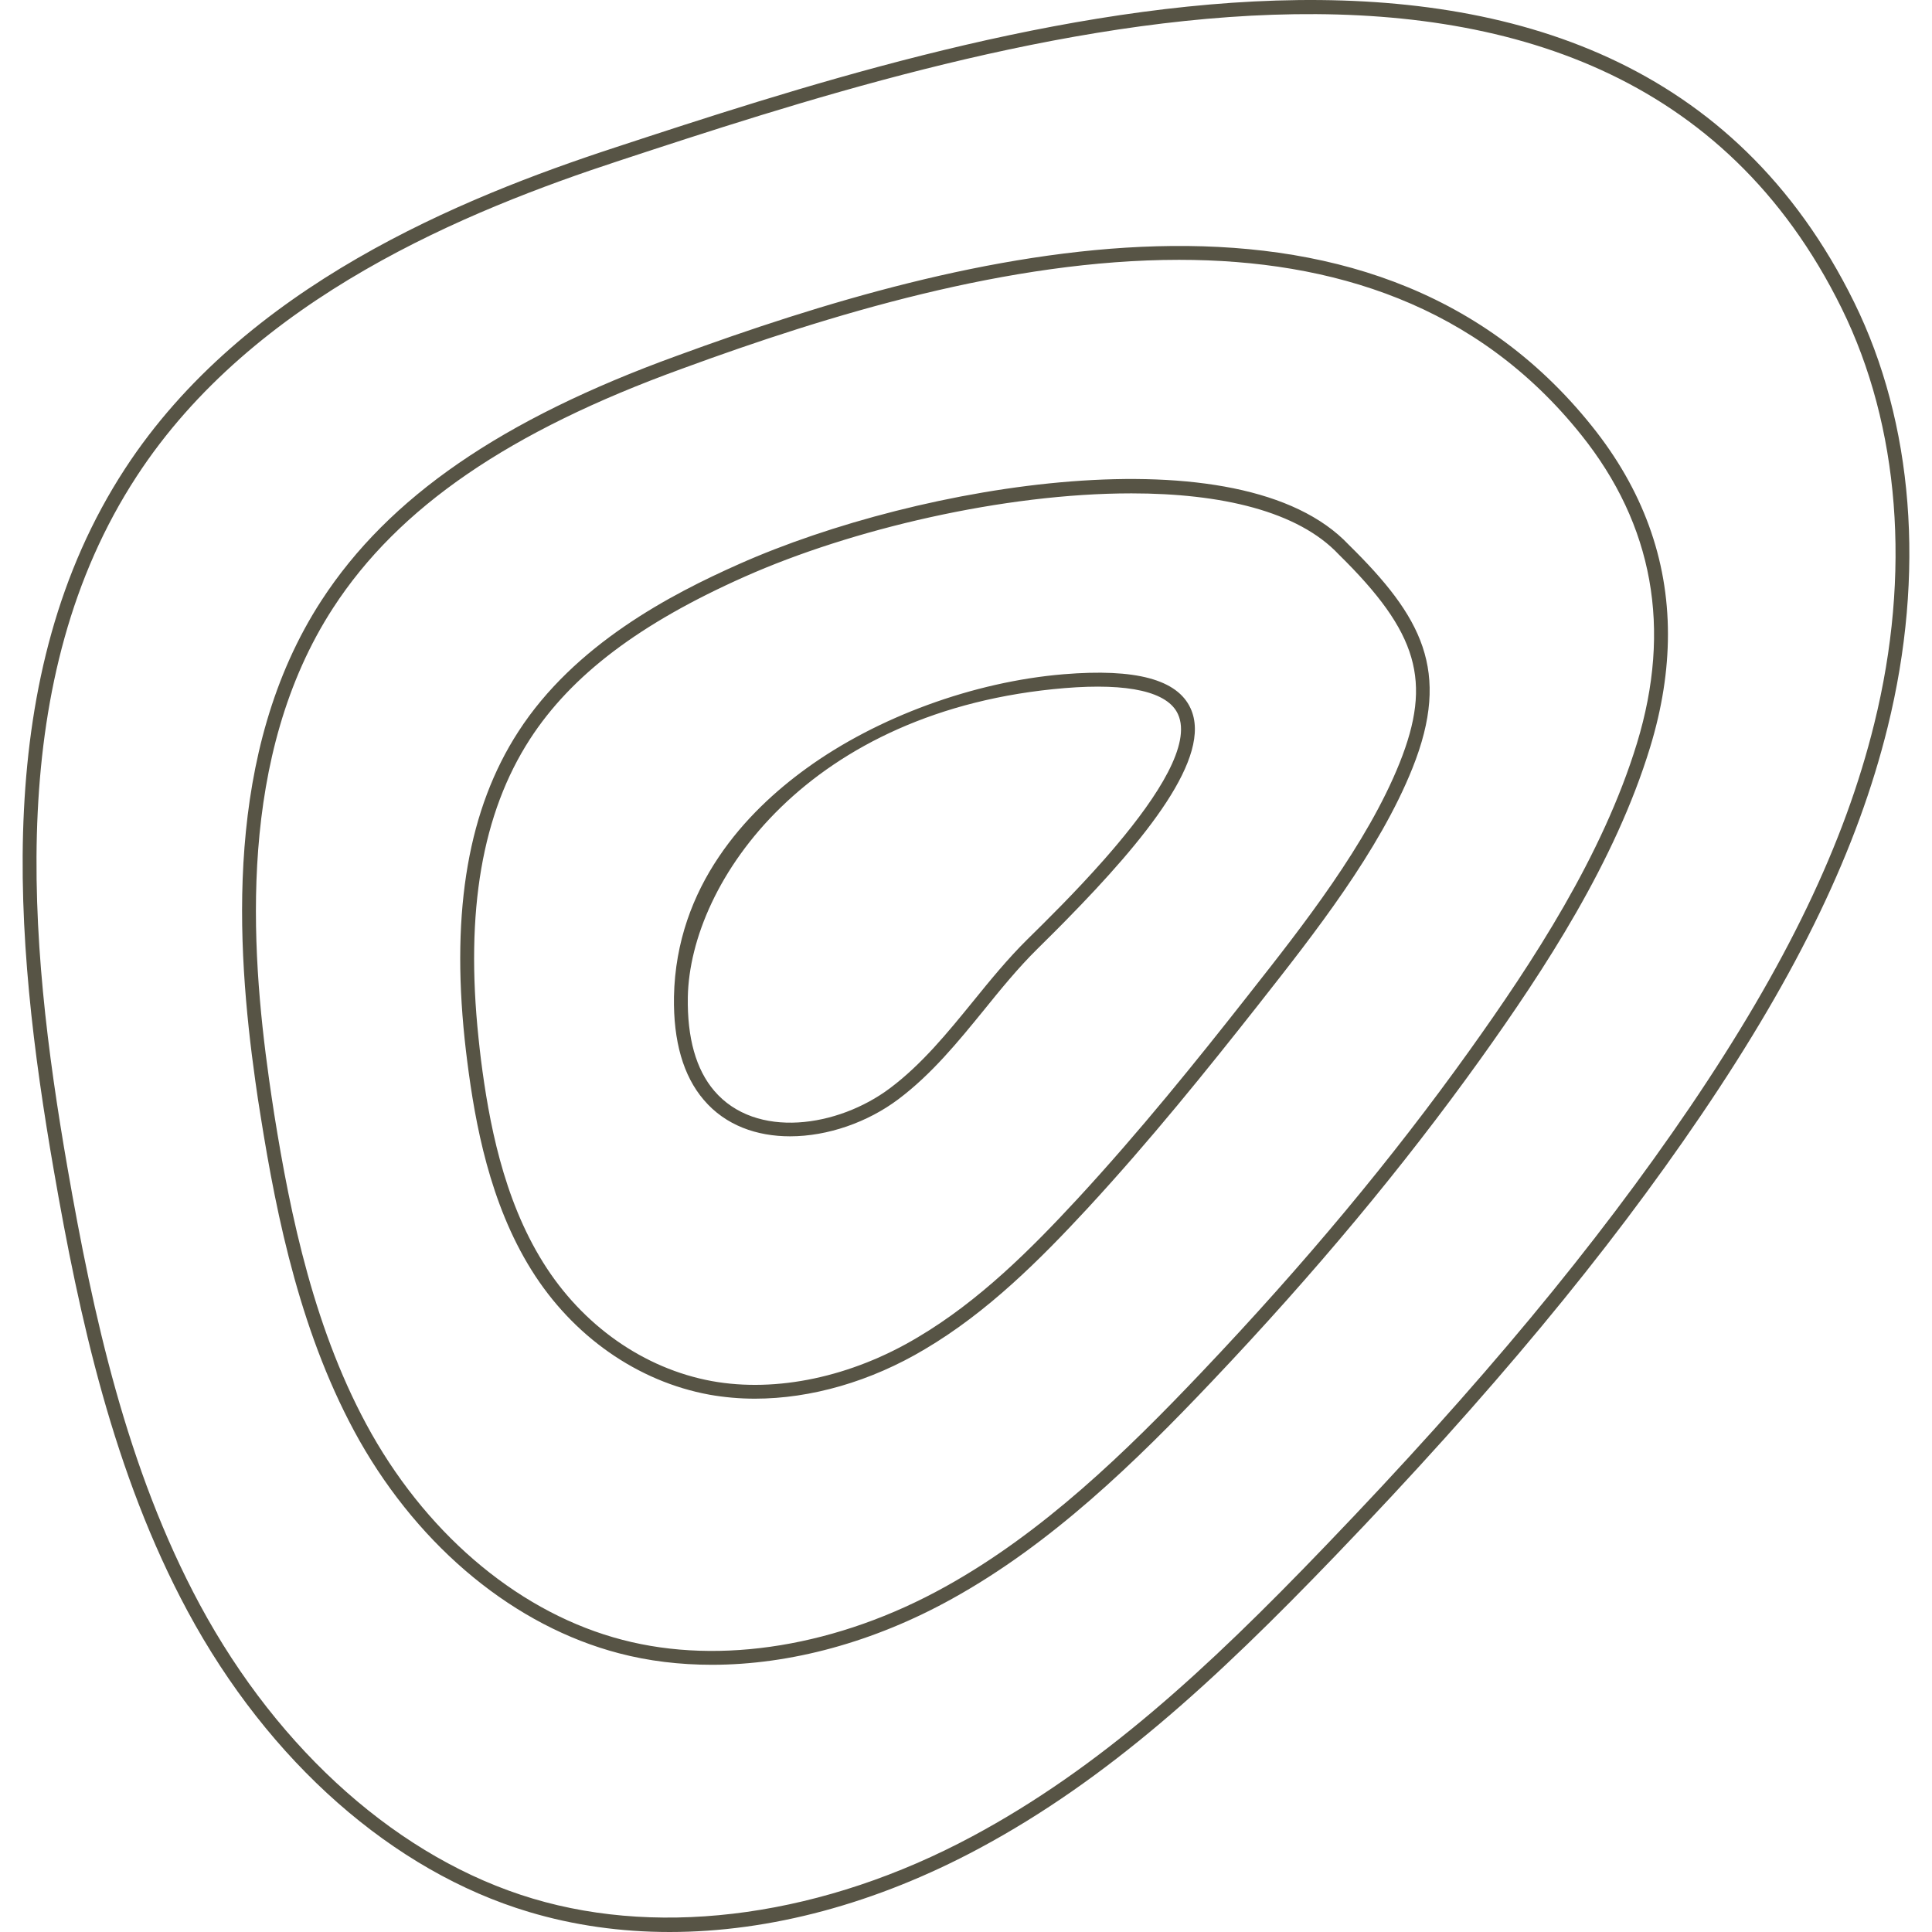 <?xml version="1.0" encoding="UTF-8"?>
<svg width="256px" height="256px" viewBox="0 0 256 256" version="1.1" xmlns="http://www.w3.org/2000/svg" xmlns:xlink="http://www.w3.org/1999/xlink">
    <title>Decoration Pattern 1 Dark</title>
    <g id="Decoration-Pattern-1-Dark" stroke="none" stroke-width="1" fill="none" fill-rule="evenodd">
        <path d="M81.466,19.554 C127.835,4.33 214.147,-24.007 245.683,40.049 C253.558,56.063 255.137,76.044 250.126,96.337 C246.161,112.424 238.304,128.751 225.436,147.721 C212.935,166.16 197.534,184.708 176.975,206.103 C160.931,222.797 146.76,235.799 129.744,244.926 C116.086,252.254 102.025,256 88.735,256 C82.274,256 76.014,255.118 70.067,253.337 C52.077,247.956 35.611,233.448 24.873,213.522 C15.034,195.249 10.518,174.607 7.122,155.031 C1.799,124.398 -1.23,89.413 16.557,62.123 C32.362,37.864 61.182,26.202 81.466,19.554 Z M244.031,40.857 C213.192,-21.748 127.871,6.239 82.035,21.299 C62.008,27.873 33.592,39.351 18.099,63.133 C0.642,89.891 3.671,124.435 8.939,154.718 C12.317,174.148 16.778,194.607 26.488,212.641 C37.007,232.144 53.068,246.34 70.599,251.574 C88.093,256.808 109.331,253.796 128.862,243.31 C145.677,234.293 159.738,221.401 175.653,204.817 C196.139,183.514 211.467,165.039 223.931,146.693 C236.67,127.906 244.435,111.763 248.345,95.896 C253.264,76.025 251.723,56.485 244.031,40.857 Z M89.708,47.138 C127.467,33.291 181.123,19.187 210.953,56.485 C217.653,64.841 221.012,74.079 221.012,84.033 C221.012,88.862 220.223,93.876 218.644,99.037 C214.018,114.187 204.675,128.438 196.139,140.376 C185.914,154.645 174.276,168.621 160.546,183.092 C150.468,193.725 139.326,204.56 126.146,211.851 C115.793,217.599 104.705,220.593 94.334,220.593 C90.075,220.593 85.927,220.097 82.017,219.068 C68.304,215.487 55.767,205.221 47.635,190.897 C39.944,177.252 36.694,161.495 34.528,147.85 C34.271,146.326 34.051,144.783 33.831,143.24 C31.353,125.518 29.554,99.624 42.605,79.552 C51.508,65.87 66.469,55.567 89.708,47.138 Z M156.232,34.429 C133.764,34.429 109.9,41.683 90.351,48.864 C67.497,57.147 52.812,67.21 44.147,80.543 C31.426,100.12 33.207,125.555 35.648,142.983 C35.868,144.526 36.089,146.05 36.327,147.575 C38.475,161.036 41.687,176.609 49.232,189.979 C57.125,203.899 69.241,213.853 82.476,217.287 C95.472,220.685 111.075,218.132 125.246,210.253 C138.206,203.073 149.238,192.348 159.224,181.825 C172.9,167.427 184.483,153.506 194.652,139.292 C203.096,127.484 212.348,113.398 216.9,98.504 C221.544,83.298 219.066,69.543 209.521,57.624 C202.619,48.993 194.377,43.189 185.309,39.553 C176.259,35.917 166.383,34.429 156.232,34.429 Z M97.932,74.74 C121.905,64.07 164.456,57.055 178.719,72.187 C188.374,81.682 192.321,88.862 187.163,101.773 C182.757,112.792 174.056,123.829 167.081,132.699 L167.081,132.699 L166.824,133.03 C159.922,141.79 152.396,151.137 144.117,160.099 C137.839,166.876 130.882,173.854 122.548,178.776 C115.389,183.055 107.459,185.332 100.024,185.332 C97.968,185.332 95.949,185.149 93.985,184.8 C84.476,183.055 75.886,177.05 70.415,168.272 C64.89,159.42 62.963,148.878 61.916,140.669 C61.788,139.696 61.678,138.704 61.568,137.694 C59.769,120.45 62.1,107.117 68.672,96.961 C76.161,85.355 88.955,78.725 97.932,74.74 Z M149.917,65.374 C133.011,65.374 112.801,70.13 98.684,76.411 C84.752,82.6 75.72,89.45 70.213,97.953 C63.88,107.76 61.641,120.689 63.403,137.511 C63.495,138.484 63.623,139.476 63.734,140.449 C64.762,148.456 66.634,158.759 71.976,167.298 C77.171,175.636 85.321,181.347 94.316,183 C102.888,184.561 112.837,182.449 121.612,177.197 C129.744,172.385 136.591,165.535 142.777,158.85 C151,149.944 158.508,140.633 165.374,131.891 L165.374,131.891 L165.631,131.56 C172.551,122.782 181.142,111.855 185.456,101.093 C189.788,90.258 187.915,83.812 177.415,73.491 L177.415,73.491 L177.397,73.473 C171.982,67.706 161.757,65.374 149.917,65.374 Z M140.941,89.34 C150.505,88.55 156.012,90.038 157.756,93.858 C160.713,100.281 151.747,111.243 141.353,121.837 L140.65,122.551 C140.533,122.669 140.415,122.788 140.297,122.907 L139.589,123.618 C138.88,124.328 138.167,125.036 137.453,125.739 C134.902,128.255 132.57,131.12 130.331,133.893 C126.935,138.062 123.429,142.359 119.023,145.665 C114.985,148.695 109.698,150.568 104.687,150.568 C100.3,150.568 96.133,149.136 93.251,145.738 C90.534,142.561 89.212,137.97 89.304,132.075 C89.451,124.729 91.856,118.577 95.233,113.563 C98.593,108.549 102.906,104.674 106.835,101.828 C116.252,94.996 129.009,90.332 140.941,89.34 Z M156.085,94.629 C154.745,91.672 149.569,90.479 141.088,91.176 C107.11,93.986 91.434,116.814 91.14,132.111 C91.048,137.529 92.223,141.716 94.646,144.544 C100.153,150.99 111.02,149.374 117.922,144.195 C122.144,141.037 125.577,136.813 128.899,132.736 C131.175,129.926 133.543,127.024 136.168,124.435 C138.575,122.069 142.495,118.21 146.254,113.95 L146.845,113.274 C147.042,113.048 147.238,112.821 147.433,112.593 L148.015,111.906 C153.417,105.481 157.894,98.558 156.085,94.629 Z" id="Combined-Shape" fill="#575445"></path>
    </g>
</svg>